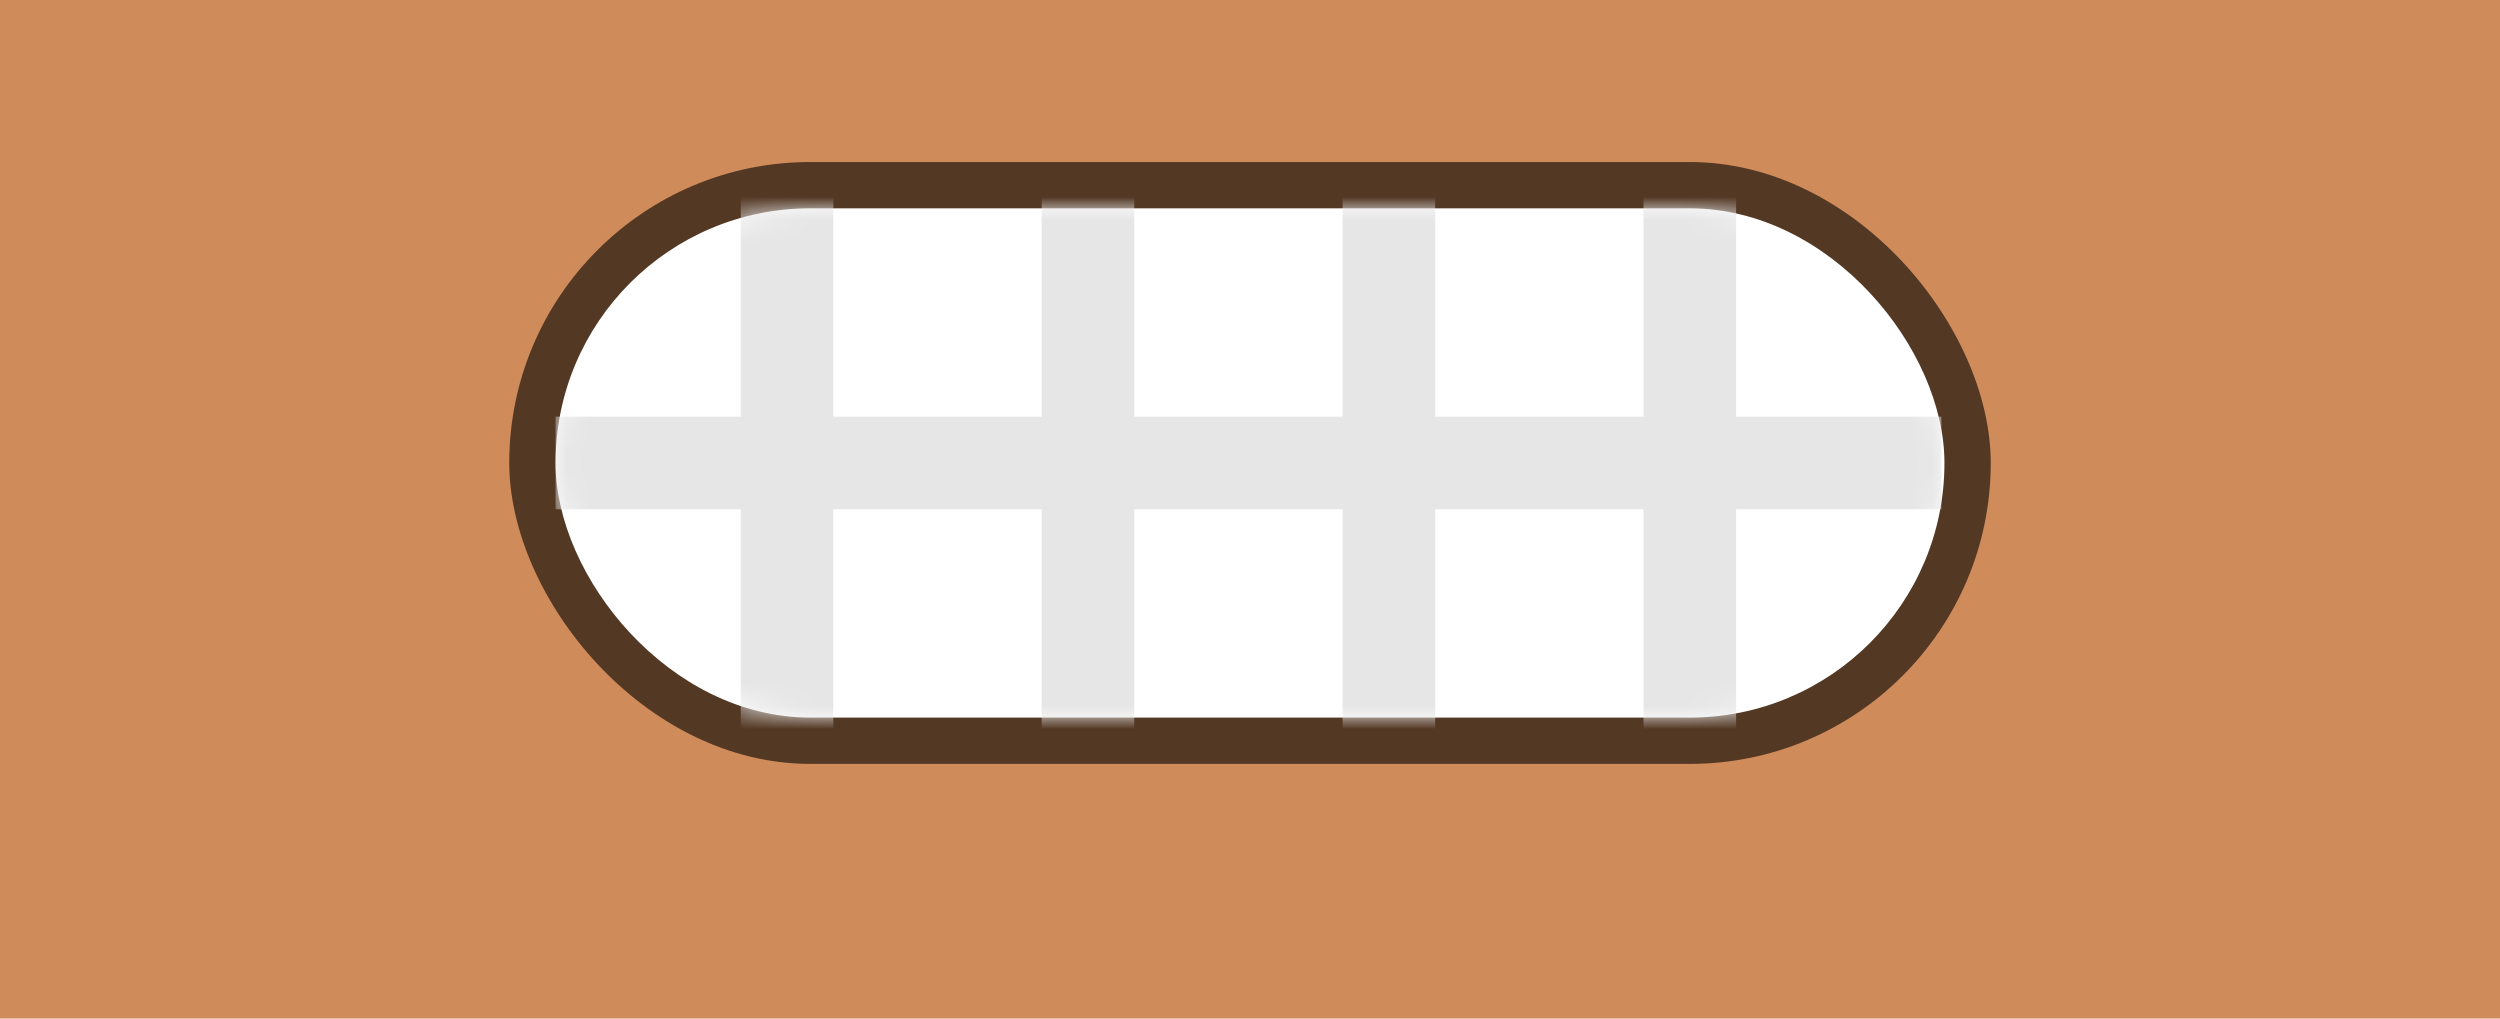 <svg width="108" height="44" viewBox="0 0 108 44" fill="none" xmlns="http://www.w3.org/2000/svg">
<path d="M0 0H108V44H0V0Z" fill="#D08B5B"/>
<rect x="22" y="7" width="64" height="26" rx="13" fill="black" fill-opacity="0.6"/>
<rect x="24" y="9" width="60" height="22" rx="11" fill="white"/>
<mask id="mask0" mask-type="alpha" maskUnits="userSpaceOnUse" x="24" y="9" width="60" height="22">
<rect x="24" y="9" width="60" height="22" rx="11" fill="white"/>
</mask>
<g mask="url(#mask0)">
<path fill-rule="evenodd" clip-rule="evenodd" d="M32 6H36V18H45V6H49V18H58V6H62V18H71V6H75V18H83.867V22H75V34H71V22H62V34H58V22H49V34H45V22H36V34H32V22H24V18H32V6Z" fill="#E6E6E6"/>
</g>
</svg>
